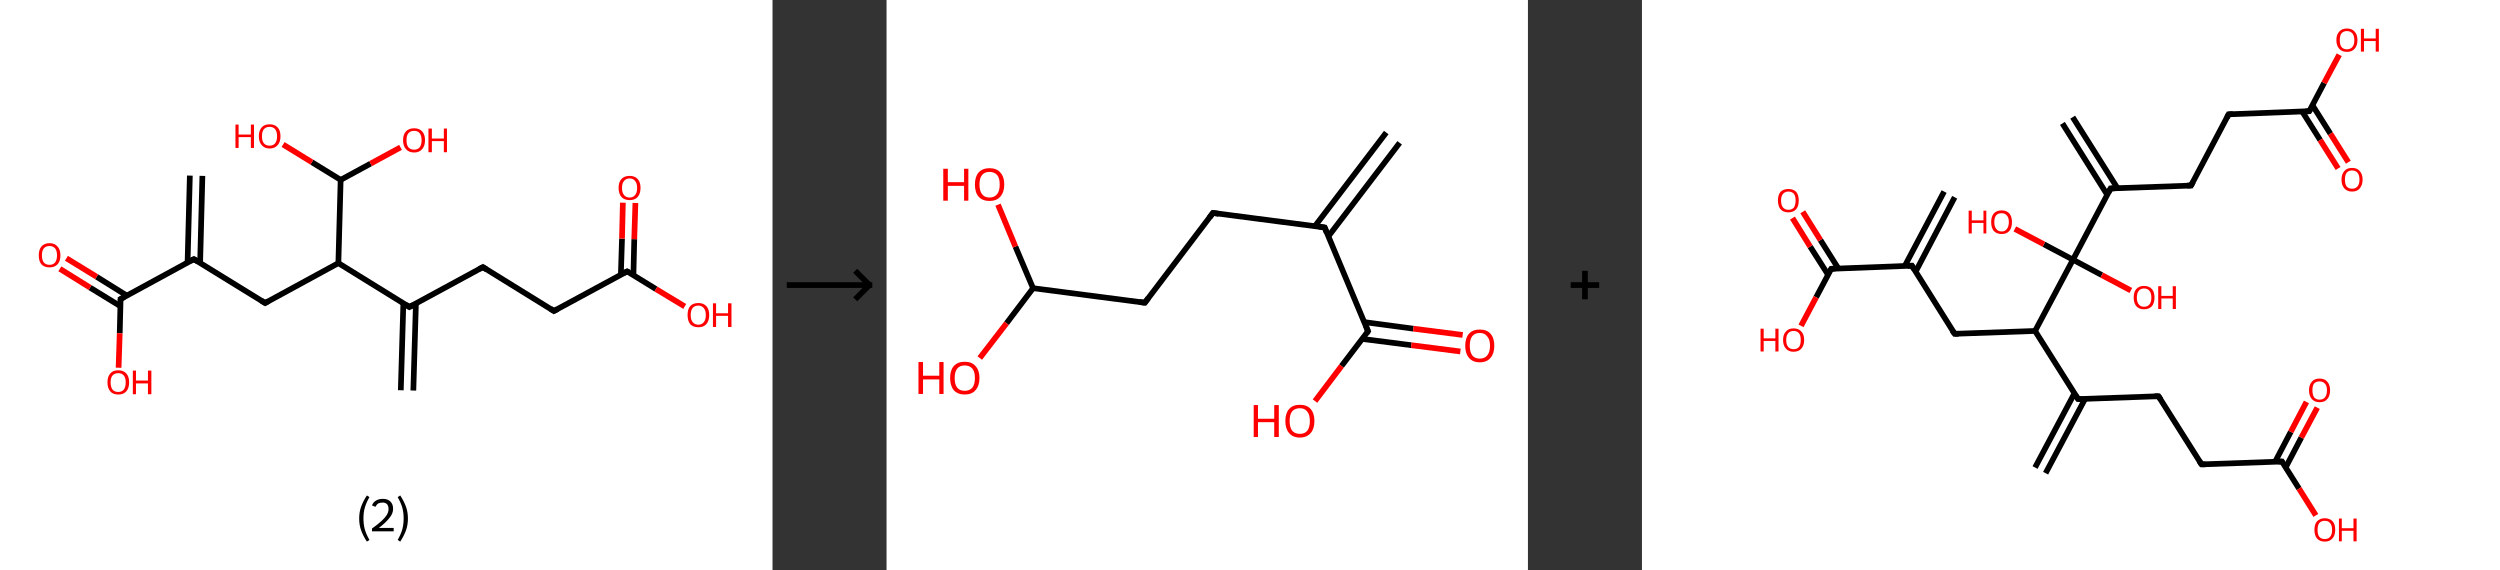 <?xml version='1.0' encoding='ASCII' standalone='yes'?>
<svg xmlns="http://www.w3.org/2000/svg" xmlns:xlink="http://www.w3.org/1999/xlink" version="1.1" width="877.0px" viewBox="0 0 877.0 200.0" height="200.0px">
  <rect x="0" y="0" width="877.0" height="200.0" fill="#333333" stroke="none"/>
  <g>
    <g transform="translate(0, 0) scale(1 1) "><!-- END OF HEADER -->
<rect style="opacity:1.0;fill:#FFFFFF;stroke:none" width="271.0" height="200.0" x="0.0" y="0.0"> </rect>
<path class="bond-0 atom-0 atom-1" d="M 71.0,61.7 L 70.2,92.3" style="fill:none;fill-rule:evenodd;stroke:#000000;stroke-width:2.0px;stroke-linecap:butt;stroke-linejoin:miter;stroke-opacity:1"/>
<path class="bond-0 atom-0 atom-1" d="M 66.6,61.6 L 65.8,92.1" style="fill:none;fill-rule:evenodd;stroke:#000000;stroke-width:2.0px;stroke-linecap:butt;stroke-linejoin:miter;stroke-opacity:1"/>
<path class="bond-1 atom-1 atom-2" d="M 68.0,90.9 L 93.0,106.3" style="fill:none;fill-rule:evenodd;stroke:#000000;stroke-width:2.0px;stroke-linecap:butt;stroke-linejoin:miter;stroke-opacity:1"/>
<path class="bond-2 atom-2 atom-3" d="M 93.0,106.3 L 118.7,92.3" style="fill:none;fill-rule:evenodd;stroke:#000000;stroke-width:2.0px;stroke-linecap:butt;stroke-linejoin:miter;stroke-opacity:1"/>
<path class="bond-3 atom-3 atom-4" d="M 118.7,92.3 L 143.6,107.7" style="fill:none;fill-rule:evenodd;stroke:#000000;stroke-width:2.0px;stroke-linecap:butt;stroke-linejoin:miter;stroke-opacity:1"/>
<path class="bond-4 atom-4 atom-5" d="M 141.5,106.3 L 140.6,136.9" style="fill:none;fill-rule:evenodd;stroke:#000000;stroke-width:2.0px;stroke-linecap:butt;stroke-linejoin:miter;stroke-opacity:1"/>
<path class="bond-4 atom-4 atom-5" d="M 145.9,106.5 L 145.0,137.0" style="fill:none;fill-rule:evenodd;stroke:#000000;stroke-width:2.0px;stroke-linecap:butt;stroke-linejoin:miter;stroke-opacity:1"/>
<path class="bond-5 atom-4 atom-6" d="M 143.6,107.7 L 169.4,93.7" style="fill:none;fill-rule:evenodd;stroke:#000000;stroke-width:2.0px;stroke-linecap:butt;stroke-linejoin:miter;stroke-opacity:1"/>
<path class="bond-6 atom-6 atom-7" d="M 169.4,93.7 L 194.3,109.1" style="fill:none;fill-rule:evenodd;stroke:#000000;stroke-width:2.0px;stroke-linecap:butt;stroke-linejoin:miter;stroke-opacity:1"/>
<path class="bond-7 atom-7 atom-8" d="M 194.3,109.1 L 220.0,95.2" style="fill:none;fill-rule:evenodd;stroke:#000000;stroke-width:2.0px;stroke-linecap:butt;stroke-linejoin:miter;stroke-opacity:1"/>
<path class="bond-8 atom-8 atom-9" d="M 222.2,96.5 L 222.5,83.9" style="fill:none;fill-rule:evenodd;stroke:#000000;stroke-width:2.0px;stroke-linecap:butt;stroke-linejoin:miter;stroke-opacity:1"/>
<path class="bond-8 atom-8 atom-9" d="M 222.5,83.9 L 222.9,71.2" style="fill:none;fill-rule:evenodd;stroke:#FF0000;stroke-width:2.0px;stroke-linecap:butt;stroke-linejoin:miter;stroke-opacity:1"/>
<path class="bond-8 atom-8 atom-9" d="M 217.8,96.4 L 218.2,83.7" style="fill:none;fill-rule:evenodd;stroke:#000000;stroke-width:2.0px;stroke-linecap:butt;stroke-linejoin:miter;stroke-opacity:1"/>
<path class="bond-8 atom-8 atom-9" d="M 218.2,83.7 L 218.5,71.1" style="fill:none;fill-rule:evenodd;stroke:#FF0000;stroke-width:2.0px;stroke-linecap:butt;stroke-linejoin:miter;stroke-opacity:1"/>
<path class="bond-9 atom-8 atom-10" d="M 220.0,95.2 L 230.1,101.4" style="fill:none;fill-rule:evenodd;stroke:#000000;stroke-width:2.0px;stroke-linecap:butt;stroke-linejoin:miter;stroke-opacity:1"/>
<path class="bond-9 atom-8 atom-10" d="M 230.1,101.4 L 240.2,107.5" style="fill:none;fill-rule:evenodd;stroke:#FF0000;stroke-width:2.0px;stroke-linecap:butt;stroke-linejoin:miter;stroke-opacity:1"/>
<path class="bond-10 atom-3 atom-11" d="M 118.7,92.3 L 119.5,63.1" style="fill:none;fill-rule:evenodd;stroke:#000000;stroke-width:2.0px;stroke-linecap:butt;stroke-linejoin:miter;stroke-opacity:1"/>
<path class="bond-11 atom-11 atom-12" d="M 119.5,63.1 L 130.0,57.4" style="fill:none;fill-rule:evenodd;stroke:#000000;stroke-width:2.0px;stroke-linecap:butt;stroke-linejoin:miter;stroke-opacity:1"/>
<path class="bond-11 atom-11 atom-12" d="M 130.0,57.4 L 140.5,51.7" style="fill:none;fill-rule:evenodd;stroke:#FF0000;stroke-width:2.0px;stroke-linecap:butt;stroke-linejoin:miter;stroke-opacity:1"/>
<path class="bond-12 atom-11 atom-13" d="M 119.5,63.1 L 109.4,56.9" style="fill:none;fill-rule:evenodd;stroke:#000000;stroke-width:2.0px;stroke-linecap:butt;stroke-linejoin:miter;stroke-opacity:1"/>
<path class="bond-12 atom-11 atom-13" d="M 109.4,56.9 L 99.3,50.7" style="fill:none;fill-rule:evenodd;stroke:#FF0000;stroke-width:2.0px;stroke-linecap:butt;stroke-linejoin:miter;stroke-opacity:1"/>
<path class="bond-13 atom-1 atom-14" d="M 68.0,90.9 L 42.3,104.9" style="fill:none;fill-rule:evenodd;stroke:#000000;stroke-width:2.0px;stroke-linecap:butt;stroke-linejoin:miter;stroke-opacity:1"/>
<path class="bond-14 atom-14 atom-15" d="M 44.5,103.7 L 33.9,97.1" style="fill:none;fill-rule:evenodd;stroke:#000000;stroke-width:2.0px;stroke-linecap:butt;stroke-linejoin:miter;stroke-opacity:1"/>
<path class="bond-14 atom-14 atom-15" d="M 33.9,97.1 L 23.3,90.6" style="fill:none;fill-rule:evenodd;stroke:#FF0000;stroke-width:2.0px;stroke-linecap:butt;stroke-linejoin:miter;stroke-opacity:1"/>
<path class="bond-14 atom-14 atom-15" d="M 42.2,107.4 L 31.6,100.9" style="fill:none;fill-rule:evenodd;stroke:#000000;stroke-width:2.0px;stroke-linecap:butt;stroke-linejoin:miter;stroke-opacity:1"/>
<path class="bond-14 atom-14 atom-15" d="M 31.6,100.9 L 21.0,94.3" style="fill:none;fill-rule:evenodd;stroke:#FF0000;stroke-width:2.0px;stroke-linecap:butt;stroke-linejoin:miter;stroke-opacity:1"/>
<path class="bond-15 atom-14 atom-16" d="M 42.3,104.9 L 42.0,116.9" style="fill:none;fill-rule:evenodd;stroke:#000000;stroke-width:2.0px;stroke-linecap:butt;stroke-linejoin:miter;stroke-opacity:1"/>
<path class="bond-15 atom-14 atom-16" d="M 42.0,116.9 L 41.6,129.0" style="fill:none;fill-rule:evenodd;stroke:#FF0000;stroke-width:2.0px;stroke-linecap:butt;stroke-linejoin:miter;stroke-opacity:1"/>
<path d="M 69.3,91.7 L 68.0,90.9 L 66.7,91.6" style="fill:none;stroke:#000000;stroke-width:2.0px;stroke-linecap:butt;stroke-linejoin:miter;stroke-opacity:1;"/>
<path d="M 91.7,105.5 L 93.0,106.3 L 94.2,105.6" style="fill:none;stroke:#000000;stroke-width:2.0px;stroke-linecap:butt;stroke-linejoin:miter;stroke-opacity:1;"/>
<path d="M 142.4,106.9 L 143.6,107.7 L 144.9,107.0" style="fill:none;stroke:#000000;stroke-width:2.0px;stroke-linecap:butt;stroke-linejoin:miter;stroke-opacity:1;"/>
<path d="M 168.1,94.4 L 169.4,93.7 L 170.6,94.5" style="fill:none;stroke:#000000;stroke-width:2.0px;stroke-linecap:butt;stroke-linejoin:miter;stroke-opacity:1;"/>
<path d="M 193.1,108.3 L 194.3,109.1 L 195.6,108.4" style="fill:none;stroke:#000000;stroke-width:2.0px;stroke-linecap:butt;stroke-linejoin:miter;stroke-opacity:1;"/>
<path d="M 218.8,95.8 L 220.0,95.2 L 220.5,95.5" style="fill:none;stroke:#000000;stroke-width:2.0px;stroke-linecap:butt;stroke-linejoin:miter;stroke-opacity:1;"/>
<path d="M 43.6,104.2 L 42.3,104.9 L 42.3,105.5" style="fill:none;stroke:#000000;stroke-width:2.0px;stroke-linecap:butt;stroke-linejoin:miter;stroke-opacity:1;"/>
<path class="atom-9" d="M 217.0 65.9 Q 217.0 63.9, 218.0 62.8 Q 219.0 61.7, 220.9 61.7 Q 222.7 61.7, 223.7 62.8 Q 224.7 63.9, 224.7 65.9 Q 224.7 67.9, 223.7 69.1 Q 222.7 70.2, 220.9 70.2 Q 219.0 70.2, 218.0 69.1 Q 217.0 67.9, 217.0 65.9 M 220.9 69.3 Q 222.1 69.3, 222.8 68.4 Q 223.5 67.6, 223.5 65.9 Q 223.5 64.3, 222.8 63.5 Q 222.1 62.6, 220.9 62.6 Q 219.6 62.6, 218.9 63.5 Q 218.2 64.3, 218.2 65.9 Q 218.2 67.6, 218.9 68.4 Q 219.6 69.3, 220.9 69.3 " fill="#FF0000"/>
<path class="atom-10" d="M 241.2 110.5 Q 241.2 108.5, 242.1 107.4 Q 243.1 106.3, 245.0 106.3 Q 246.8 106.3, 247.8 107.4 Q 248.8 108.5, 248.8 110.5 Q 248.8 112.5, 247.8 113.7 Q 246.8 114.8, 245.0 114.8 Q 243.1 114.8, 242.1 113.7 Q 241.2 112.5, 241.2 110.5 M 245.0 113.9 Q 246.2 113.9, 246.9 113.0 Q 247.6 112.2, 247.6 110.5 Q 247.6 108.9, 246.9 108.1 Q 246.2 107.2, 245.0 107.2 Q 243.7 107.2, 243.0 108.0 Q 242.3 108.9, 242.3 110.5 Q 242.3 112.2, 243.0 113.0 Q 243.7 113.9, 245.0 113.9 " fill="#FF0000"/>
<path class="atom-10" d="M 250.1 106.4 L 251.2 106.4 L 251.2 109.9 L 255.4 109.9 L 255.4 106.4 L 256.6 106.4 L 256.6 114.7 L 255.4 114.7 L 255.4 110.8 L 251.2 110.8 L 251.2 114.7 L 250.1 114.7 L 250.1 106.4 " fill="#FF0000"/>
<path class="atom-12" d="M 141.4 49.2 Q 141.4 47.2, 142.4 46.1 Q 143.4 45.0, 145.3 45.0 Q 147.1 45.0, 148.1 46.1 Q 149.1 47.2, 149.1 49.2 Q 149.1 51.2, 148.1 52.3 Q 147.1 53.5, 145.3 53.5 Q 143.4 53.5, 142.4 52.3 Q 141.4 51.2, 141.4 49.2 M 145.3 52.5 Q 146.5 52.5, 147.2 51.7 Q 147.9 50.8, 147.9 49.2 Q 147.9 47.6, 147.2 46.7 Q 146.5 45.9, 145.3 45.9 Q 144.0 45.9, 143.3 46.7 Q 142.6 47.5, 142.6 49.2 Q 142.6 50.9, 143.3 51.7 Q 144.0 52.5, 145.3 52.5 " fill="#FF0000"/>
<path class="atom-12" d="M 150.3 45.1 L 151.5 45.1 L 151.5 48.6 L 155.7 48.6 L 155.7 45.1 L 156.8 45.1 L 156.8 53.4 L 155.7 53.4 L 155.7 49.5 L 151.5 49.5 L 151.5 53.4 L 150.3 53.4 L 150.3 45.1 " fill="#FF0000"/>
<path class="atom-13" d="M 82.6 43.7 L 83.7 43.7 L 83.7 47.2 L 88.0 47.2 L 88.0 43.7 L 89.1 43.7 L 89.1 51.9 L 88.0 51.9 L 88.0 48.1 L 83.7 48.1 L 83.7 51.9 L 82.6 51.9 L 82.6 43.7 " fill="#FF0000"/>
<path class="atom-13" d="M 90.8 47.8 Q 90.8 45.8, 91.8 44.7 Q 92.7 43.6, 94.6 43.6 Q 96.4 43.6, 97.4 44.7 Q 98.4 45.8, 98.4 47.8 Q 98.4 49.8, 97.4 50.9 Q 96.4 52.1, 94.6 52.1 Q 92.8 52.1, 91.8 50.9 Q 90.8 49.8, 90.8 47.8 M 94.6 51.1 Q 95.8 51.1, 96.5 50.3 Q 97.2 49.4, 97.2 47.8 Q 97.2 46.2, 96.5 45.3 Q 95.8 44.5, 94.6 44.5 Q 93.3 44.5, 92.6 45.3 Q 91.9 46.1, 91.9 47.8 Q 91.9 49.5, 92.6 50.3 Q 93.3 51.1, 94.6 51.1 " fill="#FF0000"/>
<path class="atom-15" d="M 13.6 89.6 Q 13.6 87.6, 14.5 86.5 Q 15.5 85.3, 17.4 85.3 Q 19.2 85.3, 20.2 86.5 Q 21.2 87.6, 21.2 89.6 Q 21.2 91.6, 20.2 92.7 Q 19.2 93.8, 17.4 93.8 Q 15.5 93.8, 14.5 92.7 Q 13.6 91.6, 13.6 89.6 M 17.4 92.9 Q 18.6 92.9, 19.3 92.1 Q 20.0 91.2, 20.0 89.6 Q 20.0 87.9, 19.3 87.1 Q 18.6 86.3, 17.4 86.3 Q 16.1 86.3, 15.4 87.1 Q 14.7 87.9, 14.7 89.6 Q 14.7 91.2, 15.4 92.1 Q 16.1 92.9, 17.4 92.9 " fill="#FF0000"/>
<path class="atom-16" d="M 37.7 134.1 Q 37.7 132.1, 38.7 131.0 Q 39.6 129.9, 41.5 129.9 Q 43.3 129.9, 44.3 131.0 Q 45.3 132.1, 45.3 134.1 Q 45.3 136.2, 44.3 137.3 Q 43.3 138.4, 41.5 138.4 Q 39.6 138.4, 38.7 137.3 Q 37.7 136.2, 37.7 134.1 M 41.5 137.5 Q 42.7 137.5, 43.4 136.7 Q 44.1 135.8, 44.1 134.1 Q 44.1 132.5, 43.4 131.7 Q 42.7 130.9, 41.5 130.9 Q 40.2 130.9, 39.5 131.7 Q 38.8 132.5, 38.8 134.1 Q 38.8 135.8, 39.5 136.7 Q 40.2 137.5, 41.5 137.5 " fill="#FF0000"/>
<path class="atom-16" d="M 46.6 130.0 L 47.7 130.0 L 47.7 133.5 L 51.9 133.5 L 51.9 130.0 L 53.1 130.0 L 53.1 138.3 L 51.9 138.3 L 51.9 134.5 L 47.7 134.5 L 47.7 138.3 L 46.6 138.3 L 46.6 130.0 " fill="#FF0000"/>
<path class="legend" d="M 126.0 181.9 Q 126.0 179.6, 126.7 177.7 Q 127.4 175.8, 128.7 173.8 L 129.6 174.4 Q 128.5 176.3, 128.0 178.0 Q 127.5 179.7, 127.5 181.9 Q 127.5 184.0, 128.0 185.8 Q 128.5 187.5, 129.6 189.4 L 128.7 190.0 Q 127.4 188.0, 126.7 186.1 Q 126.0 184.2, 126.0 181.9 " fill="#000000"/>
<path class="legend" d="M 130.5 177.3 Q 130.9 176.2, 131.9 175.6 Q 132.9 175.0, 134.3 175.0 Q 136.0 175.0, 136.9 175.9 Q 137.9 176.8, 137.9 178.5 Q 137.9 180.2, 136.6 181.7 Q 135.4 183.3, 132.9 185.2 L 138.1 185.2 L 138.1 186.4 L 130.5 186.4 L 130.5 185.4 Q 132.6 183.9, 133.8 182.8 Q 135.1 181.6, 135.7 180.6 Q 136.3 179.6, 136.3 178.6 Q 136.3 177.5, 135.8 176.9 Q 135.2 176.3, 134.3 176.3 Q 133.3 176.3, 132.7 176.6 Q 132.1 177.0, 131.7 177.8 L 130.5 177.3 " fill="#000000"/>
<path class="legend" d="M 143.1 181.9 Q 143.1 184.2, 142.4 186.1 Q 141.7 188.0, 140.4 190.0 L 139.5 189.4 Q 140.6 187.5, 141.1 185.8 Q 141.6 184.0, 141.6 181.9 Q 141.6 179.7, 141.1 178.0 Q 140.6 176.3, 139.5 174.4 L 140.4 173.8 Q 141.7 175.8, 142.4 177.7 Q 143.1 179.6, 143.1 181.9 " fill="#000000"/>
</g>
    <g transform="translate(271.0, 0) scale(1 1) "><line x1="5" y1="100" x2="35" y2="100" style="stroke:rgb(0,0,0);stroke-width:2"/>
  <line x1="34" y1="100" x2="29" y2="95" style="stroke:rgb(0,0,0);stroke-width:2"/>
  <line x1="34" y1="100" x2="29" y2="105" style="stroke:rgb(0,0,0);stroke-width:2"/>
</g>
    <g transform="translate(311.0, 0) scale(1 1) "><!-- END OF HEADER -->
<rect style="opacity:1.0;fill:#FFFFFF;stroke:none" width="225.0" height="200.0" x="0.0" y="0.0"> </rect>
<path class="bond-0 atom-0 atom-1" d="M 180.0,50.1 L 155.0,82.9" style="fill:none;fill-rule:evenodd;stroke:#000000;stroke-width:2.0px;stroke-linecap:butt;stroke-linejoin:miter;stroke-opacity:1"/>
<path class="bond-0 atom-0 atom-1" d="M 175.3,46.5 L 150.3,79.3" style="fill:none;fill-rule:evenodd;stroke:#000000;stroke-width:2.0px;stroke-linecap:butt;stroke-linejoin:miter;stroke-opacity:1"/>
<path class="bond-1 atom-1 atom-2" d="M 153.7,79.8 L 114.5,74.7" style="fill:none;fill-rule:evenodd;stroke:#000000;stroke-width:2.0px;stroke-linecap:butt;stroke-linejoin:miter;stroke-opacity:1"/>
<path class="bond-2 atom-2 atom-3" d="M 114.5,74.7 L 90.6,106.2" style="fill:none;fill-rule:evenodd;stroke:#000000;stroke-width:2.0px;stroke-linecap:butt;stroke-linejoin:miter;stroke-opacity:1"/>
<path class="bond-3 atom-3 atom-4" d="M 90.6,106.2 L 51.4,101.1" style="fill:none;fill-rule:evenodd;stroke:#000000;stroke-width:2.0px;stroke-linecap:butt;stroke-linejoin:miter;stroke-opacity:1"/>
<path class="bond-4 atom-4 atom-5" d="M 51.4,101.1 L 42.1,113.4" style="fill:none;fill-rule:evenodd;stroke:#000000;stroke-width:2.0px;stroke-linecap:butt;stroke-linejoin:miter;stroke-opacity:1"/>
<path class="bond-4 atom-4 atom-5" d="M 42.1,113.4 L 32.7,125.6" style="fill:none;fill-rule:evenodd;stroke:#FF0000;stroke-width:2.0px;stroke-linecap:butt;stroke-linejoin:miter;stroke-opacity:1"/>
<path class="bond-5 atom-4 atom-6" d="M 51.4,101.1 L 45.2,86.5" style="fill:none;fill-rule:evenodd;stroke:#000000;stroke-width:2.0px;stroke-linecap:butt;stroke-linejoin:miter;stroke-opacity:1"/>
<path class="bond-5 atom-4 atom-6" d="M 45.2,86.5 L 39.1,71.8" style="fill:none;fill-rule:evenodd;stroke:#FF0000;stroke-width:2.0px;stroke-linecap:butt;stroke-linejoin:miter;stroke-opacity:1"/>
<path class="bond-6 atom-1 atom-7" d="M 153.7,79.8 L 168.9,116.2" style="fill:none;fill-rule:evenodd;stroke:#000000;stroke-width:2.0px;stroke-linecap:butt;stroke-linejoin:miter;stroke-opacity:1"/>
<path class="bond-7 atom-7 atom-8" d="M 166.9,118.9 L 184.1,121.1" style="fill:none;fill-rule:evenodd;stroke:#000000;stroke-width:2.0px;stroke-linecap:butt;stroke-linejoin:miter;stroke-opacity:1"/>
<path class="bond-7 atom-7 atom-8" d="M 184.1,121.1 L 201.3,123.3" style="fill:none;fill-rule:evenodd;stroke:#FF0000;stroke-width:2.0px;stroke-linecap:butt;stroke-linejoin:miter;stroke-opacity:1"/>
<path class="bond-7 atom-7 atom-8" d="M 167.6,113.0 L 184.8,115.3" style="fill:none;fill-rule:evenodd;stroke:#000000;stroke-width:2.0px;stroke-linecap:butt;stroke-linejoin:miter;stroke-opacity:1"/>
<path class="bond-7 atom-7 atom-8" d="M 184.8,115.3 L 202.1,117.5" style="fill:none;fill-rule:evenodd;stroke:#FF0000;stroke-width:2.0px;stroke-linecap:butt;stroke-linejoin:miter;stroke-opacity:1"/>
<path class="bond-8 atom-7 atom-9" d="M 168.9,116.2 L 159.6,128.4" style="fill:none;fill-rule:evenodd;stroke:#000000;stroke-width:2.0px;stroke-linecap:butt;stroke-linejoin:miter;stroke-opacity:1"/>
<path class="bond-8 atom-7 atom-9" d="M 159.6,128.4 L 150.3,140.7" style="fill:none;fill-rule:evenodd;stroke:#FF0000;stroke-width:2.0px;stroke-linecap:butt;stroke-linejoin:miter;stroke-opacity:1"/>
<path d="M 151.7,79.5 L 153.7,79.8 L 154.4,81.6" style="fill:none;stroke:#000000;stroke-width:2.0px;stroke-linecap:butt;stroke-linejoin:miter;stroke-opacity:1;"/>
<path d="M 116.5,75.0 L 114.5,74.7 L 113.3,76.3" style="fill:none;stroke:#000000;stroke-width:2.0px;stroke-linecap:butt;stroke-linejoin:miter;stroke-opacity:1;"/>
<path d="M 91.8,104.6 L 90.6,106.2 L 88.6,105.9" style="fill:none;stroke:#000000;stroke-width:2.0px;stroke-linecap:butt;stroke-linejoin:miter;stroke-opacity:1;"/>
<path d="M 168.2,114.4 L 168.9,116.2 L 168.5,116.8" style="fill:none;stroke:#000000;stroke-width:2.0px;stroke-linecap:butt;stroke-linejoin:miter;stroke-opacity:1;"/>
<path class="atom-5" d="M 11.2 127.0 L 12.8 127.0 L 12.8 131.8 L 18.5 131.8 L 18.5 127.0 L 20.0 127.0 L 20.0 138.2 L 18.5 138.2 L 18.5 133.1 L 12.8 133.1 L 12.8 138.2 L 11.2 138.2 L 11.2 127.0 " fill="#FF0000"/>
<path class="atom-5" d="M 22.3 132.6 Q 22.3 129.9, 23.6 128.4 Q 25.0 126.9, 27.4 126.9 Q 29.9 126.9, 31.2 128.4 Q 32.6 129.9, 32.6 132.6 Q 32.6 135.3, 31.2 136.9 Q 29.9 138.4, 27.4 138.4 Q 25.0 138.4, 23.6 136.9 Q 22.3 135.3, 22.3 132.6 M 27.4 137.1 Q 29.1 137.1, 30.1 136.0 Q 31.0 134.8, 31.0 132.6 Q 31.0 130.4, 30.1 129.3 Q 29.1 128.2, 27.4 128.2 Q 25.7 128.2, 24.8 129.3 Q 23.9 130.4, 23.9 132.6 Q 23.9 134.9, 24.8 136.0 Q 25.7 137.1, 27.4 137.1 " fill="#FF0000"/>
<path class="atom-6" d="M 19.9 59.2 L 21.5 59.2 L 21.5 63.9 L 27.2 63.9 L 27.2 59.2 L 28.7 59.2 L 28.7 70.4 L 27.2 70.4 L 27.2 65.2 L 21.5 65.2 L 21.5 70.4 L 19.9 70.4 L 19.9 59.2 " fill="#FF0000"/>
<path class="atom-6" d="M 31.0 64.7 Q 31.0 62.0, 32.3 60.5 Q 33.7 59.0, 36.1 59.0 Q 38.6 59.0, 39.9 60.5 Q 41.3 62.0, 41.3 64.7 Q 41.3 67.4, 39.9 69.0 Q 38.6 70.5, 36.1 70.5 Q 33.7 70.5, 32.3 69.0 Q 31.0 67.5, 31.0 64.7 M 36.1 69.3 Q 37.8 69.3, 38.8 68.1 Q 39.7 67.0, 39.7 64.7 Q 39.7 62.5, 38.8 61.4 Q 37.8 60.3, 36.1 60.3 Q 34.4 60.3, 33.5 61.4 Q 32.6 62.5, 32.6 64.7 Q 32.6 67.0, 33.5 68.1 Q 34.4 69.3, 36.1 69.3 " fill="#FF0000"/>
<path class="atom-8" d="M 203.0 121.3 Q 203.0 118.6, 204.3 117.1 Q 205.6 115.6, 208.1 115.6 Q 210.6 115.6, 211.9 117.1 Q 213.2 118.6, 213.2 121.3 Q 213.2 124.0, 211.9 125.5 Q 210.6 127.1, 208.1 127.1 Q 205.6 127.1, 204.3 125.5 Q 203.0 124.0, 203.0 121.3 M 208.1 125.8 Q 209.8 125.8, 210.7 124.7 Q 211.7 123.5, 211.7 121.3 Q 211.7 119.1, 210.7 118.0 Q 209.8 116.8, 208.1 116.8 Q 206.4 116.8, 205.5 117.9 Q 204.6 119.0, 204.6 121.3 Q 204.6 123.5, 205.5 124.7 Q 206.4 125.8, 208.1 125.8 " fill="#FF0000"/>
<path class="atom-9" d="M 128.8 142.1 L 130.3 142.1 L 130.3 146.9 L 136.0 146.9 L 136.0 142.1 L 137.6 142.1 L 137.6 153.3 L 136.0 153.3 L 136.0 148.1 L 130.3 148.1 L 130.3 153.3 L 128.8 153.3 L 128.8 142.1 " fill="#FF0000"/>
<path class="atom-9" d="M 139.9 147.7 Q 139.9 145.0, 141.2 143.5 Q 142.5 142.0, 145.0 142.0 Q 147.5 142.0, 148.8 143.5 Q 150.1 145.0, 150.1 147.7 Q 150.1 150.4, 148.8 151.9 Q 147.4 153.5, 145.0 153.5 Q 142.5 153.5, 141.2 151.9 Q 139.9 150.4, 139.9 147.7 M 145.0 152.2 Q 146.7 152.2, 147.6 151.1 Q 148.5 149.9, 148.5 147.7 Q 148.5 145.5, 147.6 144.4 Q 146.7 143.2, 145.0 143.2 Q 143.3 143.2, 142.3 144.3 Q 141.4 145.4, 141.4 147.7 Q 141.4 149.9, 142.3 151.1 Q 143.3 152.2, 145.0 152.2 " fill="#FF0000"/>
</g>
    <g transform="translate(536.0, 0) scale(1 1) "><line x1="15" y1="100" x2="25" y2="100" style="stroke:rgb(0,0,0);stroke-width:2"/>
  <line x1="20" y1="95" x2="20" y2="105" style="stroke:rgb(0,0,0);stroke-width:2"/>
</g>
    <g transform="translate(576.0, 0) scale(1 1) "><!-- END OF HEADER -->
<rect style="opacity:1.0;fill:#FFFFFF;stroke:none" width="301.0" height="200.0" x="0.0" y="0.0"> </rect>
<path class="bond-0 atom-0 atom-1" d="M 109.7,69.2 L 96.0,95.3" style="fill:none;fill-rule:evenodd;stroke:#000000;stroke-width:2.0px;stroke-linecap:butt;stroke-linejoin:miter;stroke-opacity:1"/>
<path class="bond-0 atom-0 atom-1" d="M 106.0,67.2 L 92.2,93.3" style="fill:none;fill-rule:evenodd;stroke:#000000;stroke-width:2.0px;stroke-linecap:butt;stroke-linejoin:miter;stroke-opacity:1"/>
<path class="bond-1 atom-1 atom-2" d="M 94.7,93.2 L 109.7,117.1" style="fill:none;fill-rule:evenodd;stroke:#000000;stroke-width:2.0px;stroke-linecap:butt;stroke-linejoin:miter;stroke-opacity:1"/>
<path class="bond-2 atom-2 atom-3" d="M 109.7,117.1 L 137.9,116.1" style="fill:none;fill-rule:evenodd;stroke:#000000;stroke-width:2.0px;stroke-linecap:butt;stroke-linejoin:miter;stroke-opacity:1"/>
<path class="bond-3 atom-3 atom-4" d="M 137.9,116.1 L 153.0,140.0" style="fill:none;fill-rule:evenodd;stroke:#000000;stroke-width:2.0px;stroke-linecap:butt;stroke-linejoin:miter;stroke-opacity:1"/>
<path class="bond-4 atom-4 atom-5" d="M 151.7,138.0 L 137.9,164.0" style="fill:none;fill-rule:evenodd;stroke:#000000;stroke-width:2.0px;stroke-linecap:butt;stroke-linejoin:miter;stroke-opacity:1"/>
<path class="bond-4 atom-4 atom-5" d="M 155.4,140.0 L 141.6,166.0" style="fill:none;fill-rule:evenodd;stroke:#000000;stroke-width:2.0px;stroke-linecap:butt;stroke-linejoin:miter;stroke-opacity:1"/>
<path class="bond-5 atom-4 atom-6" d="M 153.0,140.0 L 181.2,139.0" style="fill:none;fill-rule:evenodd;stroke:#000000;stroke-width:2.0px;stroke-linecap:butt;stroke-linejoin:miter;stroke-opacity:1"/>
<path class="bond-6 atom-6 atom-7" d="M 181.2,139.0 L 196.3,162.9" style="fill:none;fill-rule:evenodd;stroke:#000000;stroke-width:2.0px;stroke-linecap:butt;stroke-linejoin:miter;stroke-opacity:1"/>
<path class="bond-7 atom-7 atom-8" d="M 196.3,162.9 L 224.5,161.9" style="fill:none;fill-rule:evenodd;stroke:#000000;stroke-width:2.0px;stroke-linecap:butt;stroke-linejoin:miter;stroke-opacity:1"/>
<path class="bond-8 atom-8 atom-9" d="M 225.8,164.0 L 231.3,153.5" style="fill:none;fill-rule:evenodd;stroke:#000000;stroke-width:2.0px;stroke-linecap:butt;stroke-linejoin:miter;stroke-opacity:1"/>
<path class="bond-8 atom-8 atom-9" d="M 231.3,153.5 L 236.9,143.0" style="fill:none;fill-rule:evenodd;stroke:#FF0000;stroke-width:2.0px;stroke-linecap:butt;stroke-linejoin:miter;stroke-opacity:1"/>
<path class="bond-8 atom-8 atom-9" d="M 222.1,162.0 L 227.6,151.5" style="fill:none;fill-rule:evenodd;stroke:#000000;stroke-width:2.0px;stroke-linecap:butt;stroke-linejoin:miter;stroke-opacity:1"/>
<path class="bond-8 atom-8 atom-9" d="M 227.6,151.5 L 233.1,141.0" style="fill:none;fill-rule:evenodd;stroke:#FF0000;stroke-width:2.0px;stroke-linecap:butt;stroke-linejoin:miter;stroke-opacity:1"/>
<path class="bond-9 atom-8 atom-10" d="M 224.5,161.9 L 230.5,171.4" style="fill:none;fill-rule:evenodd;stroke:#000000;stroke-width:2.0px;stroke-linecap:butt;stroke-linejoin:miter;stroke-opacity:1"/>
<path class="bond-9 atom-8 atom-10" d="M 230.5,171.4 L 236.4,180.8" style="fill:none;fill-rule:evenodd;stroke:#FF0000;stroke-width:2.0px;stroke-linecap:butt;stroke-linejoin:miter;stroke-opacity:1"/>
<path class="bond-10 atom-3 atom-11" d="M 137.9,116.1 L 151.2,91.1" style="fill:none;fill-rule:evenodd;stroke:#000000;stroke-width:2.0px;stroke-linecap:butt;stroke-linejoin:miter;stroke-opacity:1"/>
<path class="bond-11 atom-11 atom-12" d="M 151.2,91.1 L 161.3,96.5" style="fill:none;fill-rule:evenodd;stroke:#000000;stroke-width:2.0px;stroke-linecap:butt;stroke-linejoin:miter;stroke-opacity:1"/>
<path class="bond-11 atom-11 atom-12" d="M 161.3,96.5 L 171.5,101.9" style="fill:none;fill-rule:evenodd;stroke:#FF0000;stroke-width:2.0px;stroke-linecap:butt;stroke-linejoin:miter;stroke-opacity:1"/>
<path class="bond-12 atom-11 atom-13" d="M 151.2,91.1 L 141.0,85.7" style="fill:none;fill-rule:evenodd;stroke:#000000;stroke-width:2.0px;stroke-linecap:butt;stroke-linejoin:miter;stroke-opacity:1"/>
<path class="bond-12 atom-11 atom-13" d="M 141.0,85.7 L 130.8,80.3" style="fill:none;fill-rule:evenodd;stroke:#FF0000;stroke-width:2.0px;stroke-linecap:butt;stroke-linejoin:miter;stroke-opacity:1"/>
<path class="bond-13 atom-11 atom-14" d="M 151.2,91.1 L 164.4,66.1" style="fill:none;fill-rule:evenodd;stroke:#000000;stroke-width:2.0px;stroke-linecap:butt;stroke-linejoin:miter;stroke-opacity:1"/>
<path class="bond-14 atom-14 atom-15" d="M 166.8,66.0 L 151.1,41.1" style="fill:none;fill-rule:evenodd;stroke:#000000;stroke-width:2.0px;stroke-linecap:butt;stroke-linejoin:miter;stroke-opacity:1"/>
<path class="bond-14 atom-14 atom-15" d="M 163.2,68.3 L 147.5,43.3" style="fill:none;fill-rule:evenodd;stroke:#000000;stroke-width:2.0px;stroke-linecap:butt;stroke-linejoin:miter;stroke-opacity:1"/>
<path class="bond-15 atom-14 atom-16" d="M 164.4,66.1 L 192.6,65.1" style="fill:none;fill-rule:evenodd;stroke:#000000;stroke-width:2.0px;stroke-linecap:butt;stroke-linejoin:miter;stroke-opacity:1"/>
<path class="bond-16 atom-16 atom-17" d="M 192.6,65.1 L 205.8,40.1" style="fill:none;fill-rule:evenodd;stroke:#000000;stroke-width:2.0px;stroke-linecap:butt;stroke-linejoin:miter;stroke-opacity:1"/>
<path class="bond-17 atom-17 atom-18" d="M 205.8,40.1 L 234.1,39.0" style="fill:none;fill-rule:evenodd;stroke:#000000;stroke-width:2.0px;stroke-linecap:butt;stroke-linejoin:miter;stroke-opacity:1"/>
<path class="bond-18 atom-18 atom-19" d="M 231.6,39.1 L 237.9,49.1" style="fill:none;fill-rule:evenodd;stroke:#000000;stroke-width:2.0px;stroke-linecap:butt;stroke-linejoin:miter;stroke-opacity:1"/>
<path class="bond-18 atom-18 atom-19" d="M 237.9,49.1 L 244.2,59.1" style="fill:none;fill-rule:evenodd;stroke:#FF0000;stroke-width:2.0px;stroke-linecap:butt;stroke-linejoin:miter;stroke-opacity:1"/>
<path class="bond-18 atom-18 atom-19" d="M 235.2,36.9 L 241.5,46.9" style="fill:none;fill-rule:evenodd;stroke:#000000;stroke-width:2.0px;stroke-linecap:butt;stroke-linejoin:miter;stroke-opacity:1"/>
<path class="bond-18 atom-18 atom-19" d="M 241.5,46.9 L 247.8,56.9" style="fill:none;fill-rule:evenodd;stroke:#FF0000;stroke-width:2.0px;stroke-linecap:butt;stroke-linejoin:miter;stroke-opacity:1"/>
<path class="bond-19 atom-18 atom-20" d="M 234.1,39.0 L 239.3,29.1" style="fill:none;fill-rule:evenodd;stroke:#000000;stroke-width:2.0px;stroke-linecap:butt;stroke-linejoin:miter;stroke-opacity:1"/>
<path class="bond-19 atom-18 atom-20" d="M 239.3,29.1 L 244.6,19.2" style="fill:none;fill-rule:evenodd;stroke:#FF0000;stroke-width:2.0px;stroke-linecap:butt;stroke-linejoin:miter;stroke-opacity:1"/>
<path class="bond-20 atom-1 atom-21" d="M 94.7,93.2 L 66.4,94.3" style="fill:none;fill-rule:evenodd;stroke:#000000;stroke-width:2.0px;stroke-linecap:butt;stroke-linejoin:miter;stroke-opacity:1"/>
<path class="bond-21 atom-21 atom-22" d="M 68.9,94.2 L 62.6,84.2" style="fill:none;fill-rule:evenodd;stroke:#000000;stroke-width:2.0px;stroke-linecap:butt;stroke-linejoin:miter;stroke-opacity:1"/>
<path class="bond-21 atom-21 atom-22" d="M 62.6,84.2 L 56.4,74.3" style="fill:none;fill-rule:evenodd;stroke:#FF0000;stroke-width:2.0px;stroke-linecap:butt;stroke-linejoin:miter;stroke-opacity:1"/>
<path class="bond-21 atom-21 atom-22" d="M 65.3,96.4 L 59.0,86.5" style="fill:none;fill-rule:evenodd;stroke:#000000;stroke-width:2.0px;stroke-linecap:butt;stroke-linejoin:miter;stroke-opacity:1"/>
<path class="bond-21 atom-21 atom-22" d="M 59.0,86.5 L 52.8,76.5" style="fill:none;fill-rule:evenodd;stroke:#FF0000;stroke-width:2.0px;stroke-linecap:butt;stroke-linejoin:miter;stroke-opacity:1"/>
<path class="bond-22 atom-21 atom-23" d="M 66.4,94.3 L 61.1,104.3" style="fill:none;fill-rule:evenodd;stroke:#000000;stroke-width:2.0px;stroke-linecap:butt;stroke-linejoin:miter;stroke-opacity:1"/>
<path class="bond-22 atom-21 atom-23" d="M 61.1,104.3 L 55.8,114.3" style="fill:none;fill-rule:evenodd;stroke:#FF0000;stroke-width:2.0px;stroke-linecap:butt;stroke-linejoin:miter;stroke-opacity:1"/>
<path d="M 95.4,94.4 L 94.7,93.2 L 93.2,93.3" style="fill:none;stroke:#000000;stroke-width:2.0px;stroke-linecap:butt;stroke-linejoin:miter;stroke-opacity:1;"/>
<path d="M 108.9,116.0 L 109.7,117.1 L 111.1,117.1" style="fill:none;stroke:#000000;stroke-width:2.0px;stroke-linecap:butt;stroke-linejoin:miter;stroke-opacity:1;"/>
<path d="M 152.2,138.8 L 153.0,140.0 L 154.4,140.0" style="fill:none;stroke:#000000;stroke-width:2.0px;stroke-linecap:butt;stroke-linejoin:miter;stroke-opacity:1;"/>
<path d="M 179.8,139.0 L 181.2,139.0 L 182.0,140.2" style="fill:none;stroke:#000000;stroke-width:2.0px;stroke-linecap:butt;stroke-linejoin:miter;stroke-opacity:1;"/>
<path d="M 195.5,161.7 L 196.3,162.9 L 197.7,162.9" style="fill:none;stroke:#000000;stroke-width:2.0px;stroke-linecap:butt;stroke-linejoin:miter;stroke-opacity:1;"/>
<path d="M 223.1,161.9 L 224.5,161.9 L 224.8,162.4" style="fill:none;stroke:#000000;stroke-width:2.0px;stroke-linecap:butt;stroke-linejoin:miter;stroke-opacity:1;"/>
<path d="M 163.7,67.4 L 164.4,66.1 L 165.8,66.1" style="fill:none;stroke:#000000;stroke-width:2.0px;stroke-linecap:butt;stroke-linejoin:miter;stroke-opacity:1;"/>
<path d="M 191.2,65.1 L 192.6,65.1 L 193.3,63.8" style="fill:none;stroke:#000000;stroke-width:2.0px;stroke-linecap:butt;stroke-linejoin:miter;stroke-opacity:1;"/>
<path d="M 205.2,41.3 L 205.8,40.1 L 207.3,40.0" style="fill:none;stroke:#000000;stroke-width:2.0px;stroke-linecap:butt;stroke-linejoin:miter;stroke-opacity:1;"/>
<path d="M 232.7,39.1 L 234.1,39.0 L 234.4,38.5" style="fill:none;stroke:#000000;stroke-width:2.0px;stroke-linecap:butt;stroke-linejoin:miter;stroke-opacity:1;"/>
<path d="M 67.8,94.2 L 66.4,94.3 L 66.1,94.8" style="fill:none;stroke:#000000;stroke-width:2.0px;stroke-linecap:butt;stroke-linejoin:miter;stroke-opacity:1;"/>
<path class="atom-9" d="M 234.0 136.9 Q 234.0 135.0, 235.0 133.9 Q 235.9 132.8, 237.7 132.8 Q 239.5 132.8, 240.4 133.9 Q 241.4 135.0, 241.4 136.9 Q 241.4 138.9, 240.4 140.0 Q 239.5 141.1, 237.7 141.1 Q 236.0 141.1, 235.0 140.0 Q 234.0 138.9, 234.0 136.9 M 237.7 140.2 Q 238.9 140.2, 239.6 139.4 Q 240.3 138.5, 240.3 136.9 Q 240.3 135.3, 239.6 134.6 Q 238.9 133.8, 237.7 133.8 Q 236.5 133.8, 235.8 134.5 Q 235.2 135.3, 235.2 136.9 Q 235.2 138.5, 235.8 139.4 Q 236.5 140.2, 237.7 140.2 " fill="#FF0000"/>
<path class="atom-10" d="M 235.9 185.9 Q 235.9 183.9, 236.8 182.9 Q 237.8 181.8, 239.5 181.8 Q 241.3 181.8, 242.3 182.9 Q 243.2 183.9, 243.2 185.9 Q 243.2 187.8, 242.2 188.9 Q 241.3 190.0, 239.5 190.0 Q 237.8 190.0, 236.8 188.9 Q 235.9 187.8, 235.9 185.9 M 239.5 189.1 Q 240.8 189.1, 241.4 188.3 Q 242.1 187.5, 242.1 185.9 Q 242.1 184.3, 241.4 183.5 Q 240.8 182.7, 239.5 182.7 Q 238.3 182.7, 237.6 183.5 Q 237.0 184.3, 237.0 185.9 Q 237.0 187.5, 237.6 188.3 Q 238.3 189.1, 239.5 189.1 " fill="#FF0000"/>
<path class="atom-10" d="M 244.5 181.9 L 245.5 181.9 L 245.5 185.3 L 249.6 185.3 L 249.6 181.9 L 250.7 181.9 L 250.7 189.9 L 249.6 189.9 L 249.6 186.2 L 245.5 186.2 L 245.5 189.9 L 244.5 189.9 L 244.5 181.9 " fill="#FF0000"/>
<path class="atom-12" d="M 172.5 104.4 Q 172.5 102.4, 173.4 101.4 Q 174.4 100.3, 176.1 100.3 Q 177.9 100.3, 178.9 101.4 Q 179.8 102.4, 179.8 104.4 Q 179.8 106.3, 178.9 107.4 Q 177.9 108.5, 176.1 108.5 Q 174.4 108.5, 173.4 107.4 Q 172.5 106.3, 172.5 104.4 M 176.1 107.6 Q 177.4 107.6, 178.0 106.8 Q 178.7 106.0, 178.7 104.4 Q 178.7 102.8, 178.0 102.0 Q 177.4 101.2, 176.1 101.2 Q 174.9 101.2, 174.3 102.0 Q 173.6 102.8, 173.6 104.4 Q 173.6 106.0, 174.3 106.8 Q 174.9 107.6, 176.1 107.6 " fill="#FF0000"/>
<path class="atom-12" d="M 181.1 100.4 L 182.2 100.4 L 182.2 103.8 L 186.2 103.8 L 186.2 100.4 L 187.3 100.4 L 187.3 108.4 L 186.2 108.4 L 186.2 104.7 L 182.2 104.7 L 182.2 108.4 L 181.1 108.4 L 181.1 100.4 " fill="#FF0000"/>
<path class="atom-13" d="M 114.6 73.9 L 115.7 73.9 L 115.7 77.3 L 119.8 77.3 L 119.8 73.9 L 120.8 73.9 L 120.8 81.9 L 119.8 81.9 L 119.8 78.2 L 115.7 78.2 L 115.7 81.9 L 114.6 81.9 L 114.6 73.9 " fill="#FF0000"/>
<path class="atom-13" d="M 122.5 77.9 Q 122.5 76.0, 123.4 74.9 Q 124.4 73.8, 126.2 73.8 Q 127.9 73.8, 128.9 74.9 Q 129.8 76.0, 129.8 77.9 Q 129.8 79.9, 128.9 81.0 Q 127.9 82.1, 126.2 82.1 Q 124.4 82.1, 123.4 81.0 Q 122.5 79.9, 122.5 77.9 M 126.2 81.2 Q 127.4 81.2, 128.0 80.3 Q 128.7 79.5, 128.7 77.9 Q 128.7 76.3, 128.0 75.6 Q 127.4 74.8, 126.2 74.8 Q 124.9 74.8, 124.3 75.5 Q 123.6 76.3, 123.6 77.9 Q 123.6 79.5, 124.3 80.3 Q 124.9 81.2, 126.2 81.2 " fill="#FF0000"/>
<path class="atom-19" d="M 245.4 63.0 Q 245.4 61.1, 246.4 60.0 Q 247.3 58.9, 249.1 58.9 Q 250.9 58.9, 251.8 60.0 Q 252.8 61.1, 252.8 63.0 Q 252.8 64.9, 251.8 66.1 Q 250.9 67.2, 249.1 67.2 Q 247.4 67.2, 246.4 66.1 Q 245.4 65.0, 245.4 63.0 M 249.1 66.2 Q 250.3 66.2, 251.0 65.4 Q 251.7 64.6, 251.7 63.0 Q 251.7 61.4, 251.0 60.6 Q 250.3 59.8, 249.1 59.8 Q 247.9 59.8, 247.2 60.6 Q 246.6 61.4, 246.6 63.0 Q 246.6 64.6, 247.2 65.4 Q 247.9 66.2, 249.1 66.2 " fill="#FF0000"/>
<path class="atom-20" d="M 243.6 14.1 Q 243.6 12.1, 244.6 11.1 Q 245.5 10.0, 247.3 10.0 Q 249.1 10.0, 250.0 11.1 Q 251.0 12.1, 251.0 14.1 Q 251.0 16.0, 250.0 17.1 Q 249.1 18.2, 247.3 18.2 Q 245.5 18.2, 244.6 17.1 Q 243.6 16.0, 243.6 14.1 M 247.3 17.3 Q 248.5 17.3, 249.2 16.5 Q 249.9 15.7, 249.9 14.1 Q 249.9 12.5, 249.2 11.7 Q 248.5 10.9, 247.3 10.9 Q 246.1 10.9, 245.4 11.7 Q 244.8 12.5, 244.8 14.1 Q 244.8 15.7, 245.4 16.5 Q 246.1 17.3, 247.3 17.3 " fill="#FF0000"/>
<path class="atom-20" d="M 252.2 10.1 L 253.3 10.1 L 253.3 13.5 L 257.4 13.5 L 257.4 10.1 L 258.5 10.1 L 258.5 18.1 L 257.4 18.1 L 257.4 14.4 L 253.3 14.4 L 253.3 18.1 L 252.2 18.1 L 252.2 10.1 " fill="#FF0000"/>
<path class="atom-22" d="M 47.7 70.3 Q 47.7 68.4, 48.6 67.3 Q 49.6 66.3, 51.4 66.3 Q 53.1 66.3, 54.1 67.3 Q 55.0 68.4, 55.0 70.3 Q 55.0 72.3, 54.1 73.4 Q 53.1 74.5, 51.4 74.5 Q 49.6 74.5, 48.6 73.4 Q 47.7 72.3, 47.7 70.3 M 51.4 73.6 Q 52.6 73.6, 53.3 72.8 Q 53.9 71.9, 53.9 70.3 Q 53.9 68.8, 53.3 68.0 Q 52.6 67.2, 51.4 67.2 Q 50.2 67.2, 49.5 68.0 Q 48.8 68.8, 48.8 70.3 Q 48.8 72.0, 49.5 72.8 Q 50.2 73.6, 51.4 73.6 " fill="#FF0000"/>
<path class="atom-23" d="M 41.6 115.3 L 42.7 115.3 L 42.7 118.7 L 46.8 118.7 L 46.8 115.3 L 47.9 115.3 L 47.9 123.3 L 46.8 123.3 L 46.8 119.6 L 42.7 119.6 L 42.7 123.3 L 41.6 123.3 L 41.6 115.3 " fill="#FF0000"/>
<path class="atom-23" d="M 49.5 119.3 Q 49.5 117.3, 50.5 116.3 Q 51.4 115.2, 53.2 115.2 Q 55.0 115.2, 55.9 116.3 Q 56.9 117.3, 56.9 119.3 Q 56.9 121.2, 55.9 122.3 Q 54.9 123.4, 53.2 123.4 Q 51.4 123.4, 50.5 122.3 Q 49.5 121.2, 49.5 119.3 M 53.2 122.5 Q 54.4 122.5, 55.1 121.7 Q 55.7 120.9, 55.7 119.3 Q 55.7 117.7, 55.1 116.9 Q 54.4 116.1, 53.2 116.1 Q 52.0 116.1, 51.3 116.9 Q 50.6 117.7, 50.6 119.3 Q 50.6 120.9, 51.3 121.7 Q 52.0 122.5, 53.2 122.5 " fill="#FF0000"/>
</g>
  </g>
</svg>
